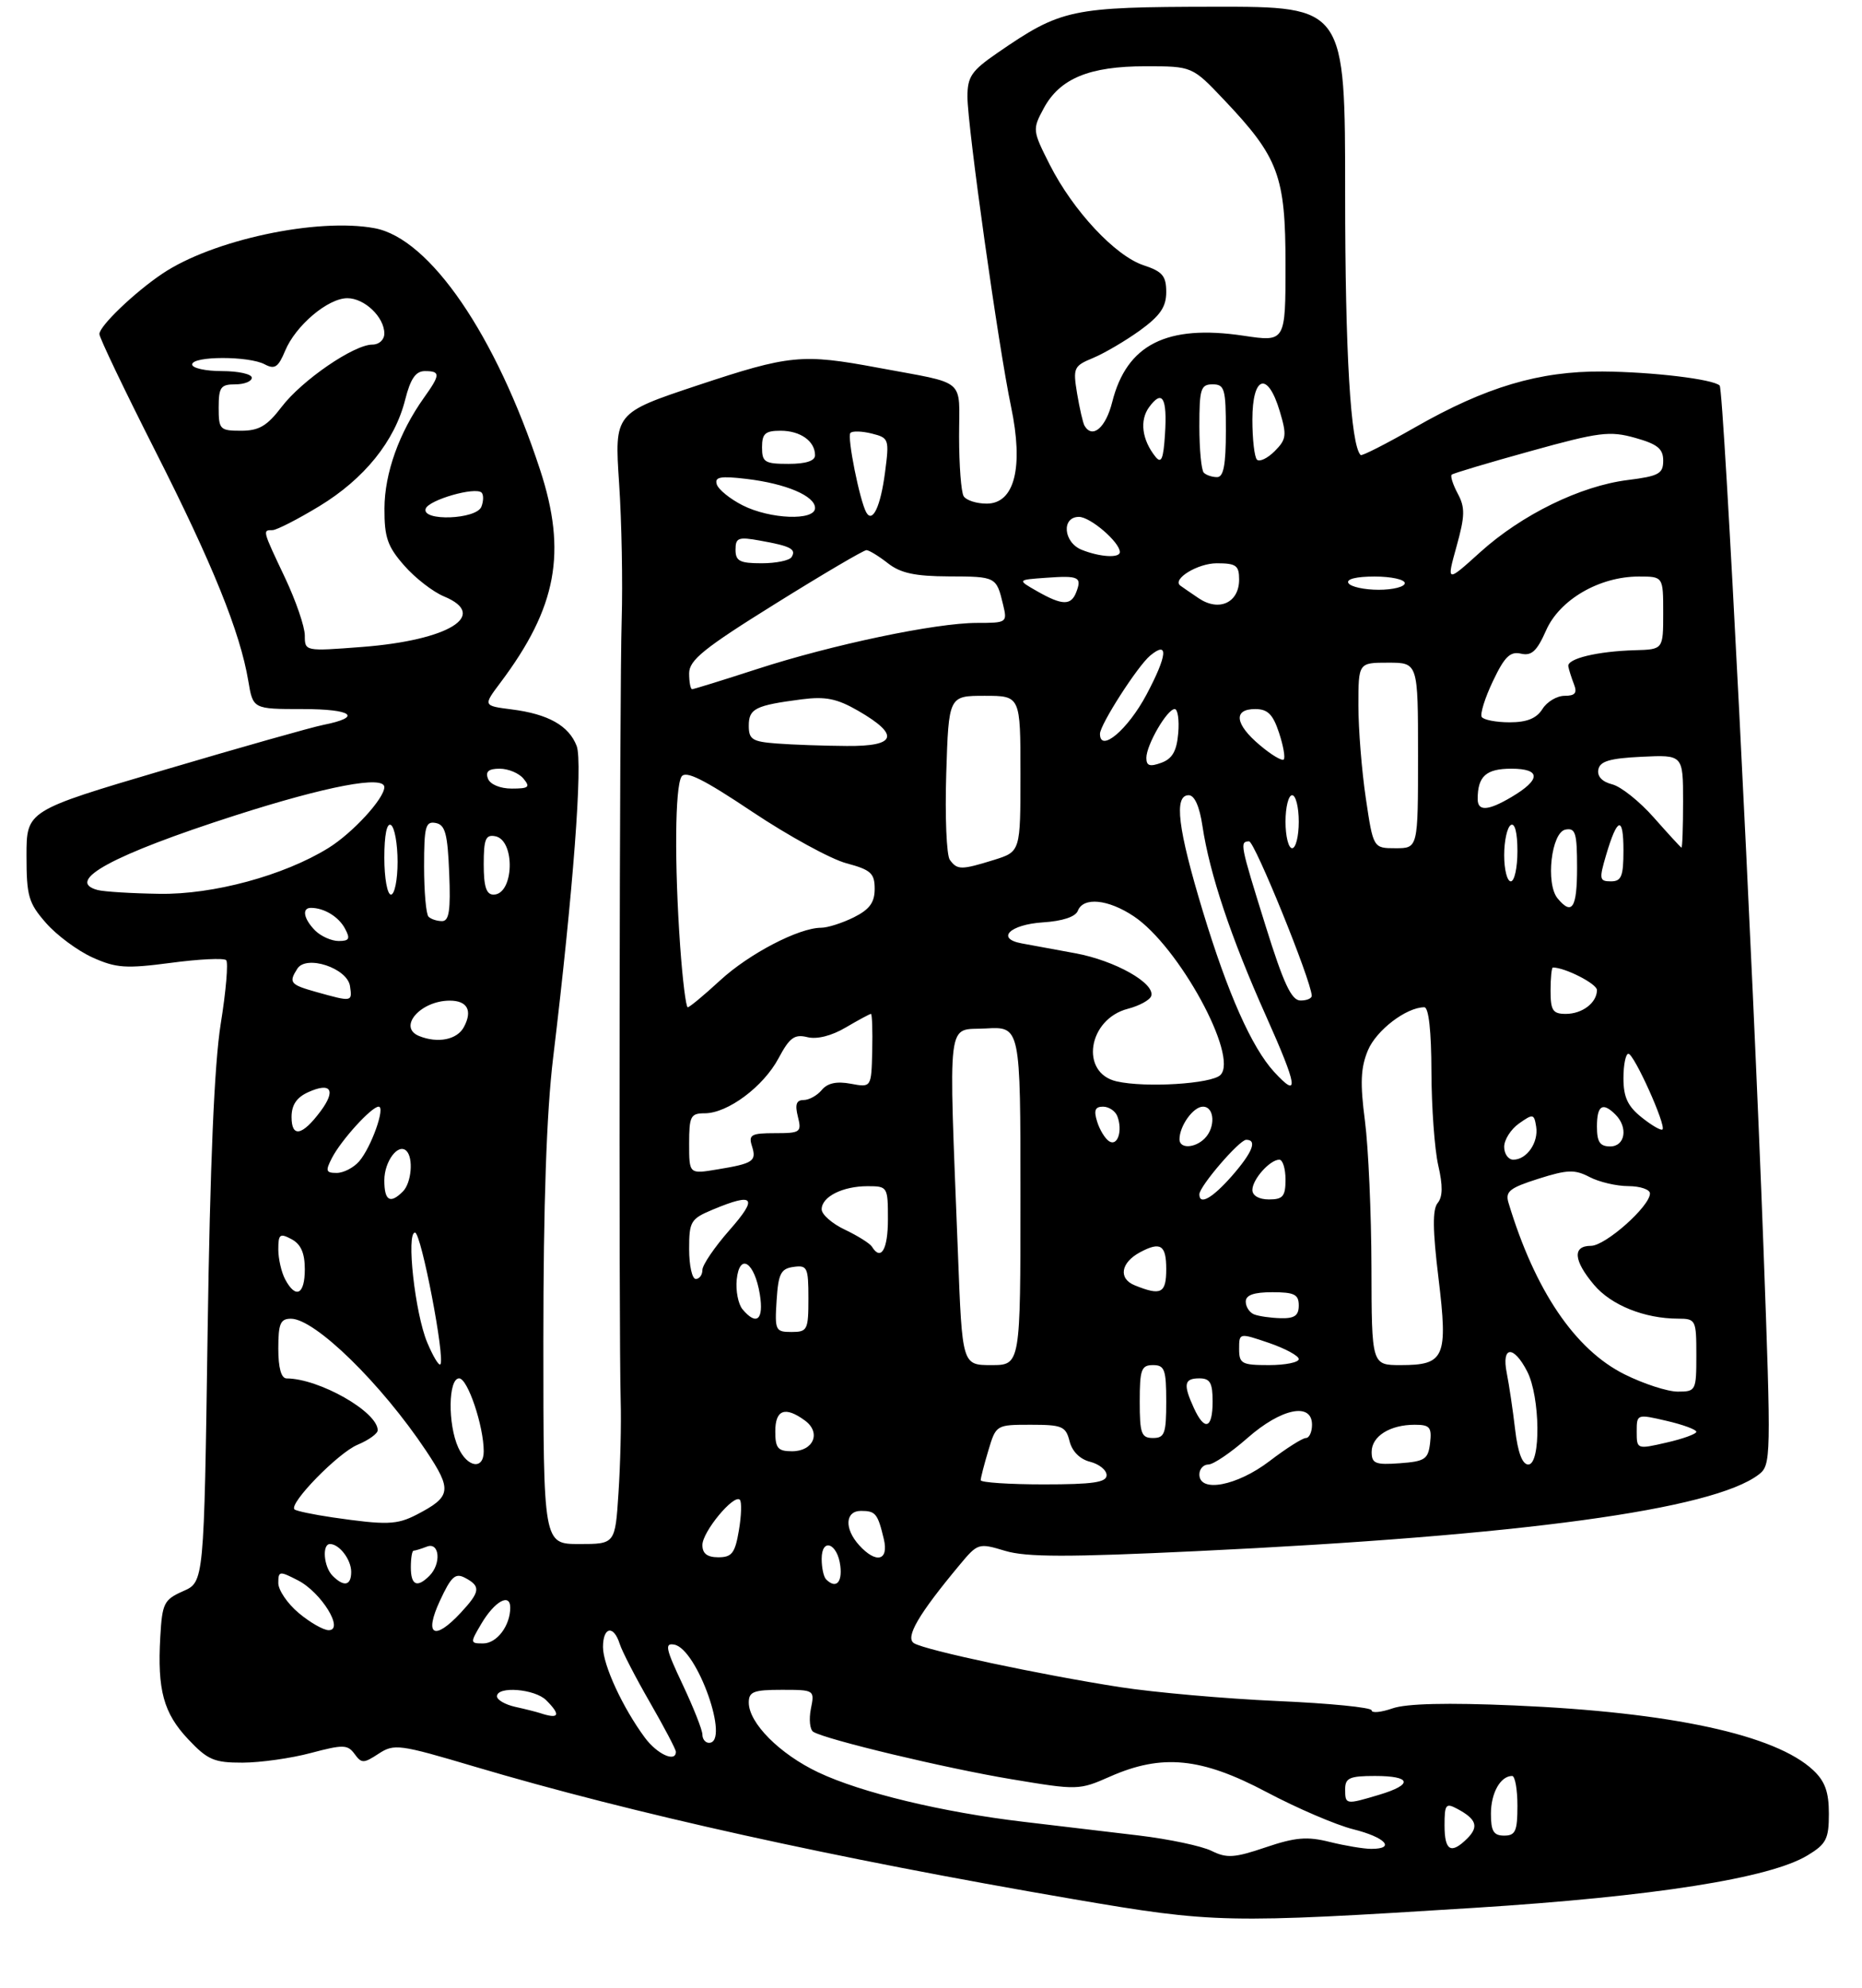 <?xml version="1.0" encoding="UTF-8" standalone="no"?>
<!DOCTYPE svg PUBLIC "-//W3C//DTD SVG 1.1//EN" "http://www.w3.org/Graphics/SVG/1.1/DTD/svg11.dtd" >
<svg xmlns="http://www.w3.org/2000/svg" xmlns:xlink="http://www.w3.org/1999/xlink" version="1.1" viewBox="0 0 281 300">
 <g >
 <path fill="currentColor"
d=" M 222.50 287.90 C 249.59 286.19 267.12 283.43 272.80 279.97 C 275.61 278.27 276.00 277.50 276.00 273.69 C 276.00 270.42 275.42 268.80 273.64 267.13 C 267.95 261.79 252.24 258.38 228.57 257.36 C 218.40 256.92 212.24 257.07 210.15 257.80 C 208.42 258.40 207.00 258.54 207.00 258.10 C 207.00 257.66 200.59 257.03 192.75 256.69 C 184.91 256.34 174.22 255.40 169.00 254.59 C 156.91 252.70 139.66 249.03 137.94 247.97 C 136.56 247.11 138.59 243.63 144.82 236.15 C 147.56 232.86 147.68 232.82 151.69 234.03 C 154.90 234.99 161.12 235.00 180.64 234.07 C 229.65 231.74 258.50 227.81 265.42 222.51 C 267.28 221.08 267.30 220.13 266.13 188.27 C 264.55 145.32 260.15 58.82 259.52 58.18 C 258.55 57.22 249.41 56.12 241.86 56.06 C 232.31 55.99 224.22 58.39 213.58 64.47 C 209.23 66.96 205.52 68.85 205.34 68.67 C 203.83 67.16 203.00 53.26 203.00 29.36 C 203.00 1.00 203.00 1.00 183.25 1.02 C 161.57 1.05 160.18 1.34 150.50 8.00 C 146.62 10.67 146.00 11.57 146.00 14.59 C 146.00 19.05 150.68 52.34 152.58 61.36 C 154.50 70.52 153.12 76.00 148.90 76.00 C 147.37 76.00 145.81 75.50 145.43 74.88 C 145.05 74.27 144.74 70.21 144.74 65.87 C 144.74 56.89 146.08 58.03 132.50 55.49 C 121.03 53.35 119.16 53.54 105.25 58.16 C 92.73 62.33 92.73 62.33 93.43 72.91 C 93.82 78.74 93.99 88.00 93.82 93.50 C 93.49 103.91 93.37 201.01 93.67 211.50 C 93.77 214.80 93.62 220.99 93.34 225.25 C 92.84 233.00 92.84 233.00 87.42 233.00 C 82.00 233.00 82.00 233.00 82.00 202.41 C 82.00 181.74 82.48 167.89 83.47 159.66 C 86.51 134.41 87.97 115.06 87.03 112.58 C 85.86 109.51 82.74 107.75 77.20 107.05 C 72.90 106.50 72.90 106.50 75.53 103.00 C 84.04 91.66 85.59 83.35 81.50 70.88 C 74.84 50.56 64.87 36.00 56.55 34.44 C 47.89 32.82 32.08 36.20 24.50 41.30 C 20.29 44.13 15.00 49.20 15.00 50.41 C 15.00 50.96 18.78 58.86 23.39 67.96 C 32.05 85.03 36.24 95.38 37.47 102.75 C 38.18 107.00 38.18 107.00 45.65 107.00 C 53.20 107.00 54.77 108.20 48.79 109.39 C 47.00 109.75 36.19 112.81 24.77 116.19 C 4.00 122.33 4.00 122.33 4.00 129.13 C 4.00 135.23 4.30 136.27 6.95 139.29 C 8.57 141.14 11.73 143.48 13.97 144.49 C 17.53 146.09 19.00 146.19 25.77 145.30 C 30.02 144.73 33.78 144.55 34.13 144.89 C 34.47 145.22 34.11 149.55 33.31 154.50 C 32.34 160.59 31.70 175.66 31.33 201.11 C 30.79 238.73 30.79 238.73 27.64 240.11 C 24.74 241.40 24.48 241.92 24.19 247.00 C 23.73 255.04 24.68 258.52 28.41 262.47 C 31.34 265.58 32.32 266.00 36.62 265.99 C 39.30 265.98 43.94 265.33 46.92 264.53 C 51.79 263.24 52.46 263.25 53.51 264.68 C 54.56 266.13 54.88 266.12 57.14 264.64 C 59.48 263.11 60.26 263.21 71.56 266.57 C 95.52 273.68 125.77 280.38 162.00 286.59 C 183.21 290.22 184.97 290.26 222.50 287.90 Z  M 182.85 279.31 C 181.39 278.58 176.44 277.53 171.85 276.98 C 167.26 276.43 159.45 275.50 154.50 274.92 C 142.21 273.47 129.99 270.53 123.50 267.46 C 117.67 264.70 113.00 260.01 113.00 256.92 C 113.00 255.28 113.73 255.00 117.98 255.00 C 122.92 255.00 122.95 255.02 122.37 257.88 C 122.06 259.46 122.22 261.02 122.74 261.34 C 124.64 262.51 142.76 266.85 152.65 268.49 C 162.64 270.16 162.86 270.15 167.52 268.09 C 175.36 264.63 181.29 265.21 191.14 270.43 C 195.74 272.87 201.64 275.40 204.25 276.05 C 209.08 277.26 210.68 279.00 206.94 279.00 C 205.81 279.00 203.00 278.53 200.69 277.96 C 197.27 277.10 195.49 277.25 191.00 278.77 C 186.28 280.37 185.13 280.44 182.85 279.31 Z  M 218.00 275.46 C 218.00 272.27 218.19 272.03 219.94 272.97 C 222.82 274.51 223.20 275.65 221.44 277.42 C 218.98 279.87 218.00 279.31 218.00 275.46 Z  M 225.00 273.70 C 225.00 270.57 226.44 268.00 228.20 268.00 C 228.64 268.00 229.00 270.02 229.00 272.50 C 229.00 276.33 228.70 277.00 227.00 277.00 C 225.40 277.00 225.00 276.33 225.00 273.70 Z  M 203.00 270.00 C 203.00 268.30 203.67 268.00 207.50 268.00 C 213.02 268.00 213.31 269.29 208.13 270.84 C 203.08 272.35 203.00 272.34 203.00 270.00 Z  M 97.32 262.22 C 93.97 257.69 91.00 251.26 91.00 248.54 C 91.00 245.48 92.61 245.18 93.52 248.06 C 93.88 249.20 95.94 253.18 98.09 256.91 C 100.24 260.65 102.00 263.99 102.00 264.35 C 102.00 266.01 99.17 264.72 97.32 262.22 Z  M 106.00 261.75 C 106.00 261.06 104.65 257.66 103.01 254.18 C 100.46 248.79 100.27 247.90 101.76 248.18 C 105.21 248.82 110.23 263.00 107.00 263.00 C 106.45 263.00 106.00 262.44 106.00 261.75 Z  M 81.50 258.51 C 80.95 258.33 79.26 257.90 77.75 257.57 C 76.24 257.23 75.00 256.52 75.00 255.98 C 75.00 254.40 80.71 254.85 82.43 256.57 C 84.70 258.84 84.39 259.47 81.50 258.51 Z  M 72.64 245.03 C 74.64 241.64 77.00 240.32 77.00 242.60 C 77.00 245.33 74.98 248.00 72.91 248.00 C 70.94 248.00 70.93 247.92 72.64 245.03 Z  M 45.08 243.41 C 43.38 241.99 42.00 239.95 42.00 238.89 C 42.00 237.06 42.17 237.04 44.98 238.49 C 48.50 240.31 52.00 246.00 49.60 246.00 C 48.81 246.00 46.77 244.83 45.08 243.41 Z  M 66.38 241.58 C 68.10 237.87 68.72 237.31 70.22 238.12 C 72.58 239.38 72.47 240.20 69.55 243.35 C 65.53 247.68 63.96 246.80 66.38 241.58 Z  M 50.20 237.80 C 48.85 236.45 48.57 233.00 49.80 233.00 C 51.21 233.00 53.00 235.35 53.00 237.20 C 53.00 239.28 51.92 239.52 50.20 237.80 Z  M 62.00 236.50 C 62.00 235.12 62.19 234.00 62.42 234.00 C 62.65 234.00 63.55 233.73 64.42 233.39 C 66.34 232.65 66.63 235.97 64.80 237.80 C 62.94 239.66 62.00 239.23 62.00 236.50 Z  M 124.67 238.33 C 124.30 237.97 124.00 236.58 124.00 235.25 C 124.00 231.96 126.41 232.88 126.82 236.33 C 127.12 238.86 126.12 239.79 124.67 238.33 Z  M 106.00 233.15 C 106.00 231.15 110.75 225.42 111.65 226.32 C 111.95 226.62 111.89 228.70 111.51 230.93 C 110.93 234.38 110.45 235.00 108.41 235.00 C 106.73 235.00 106.00 234.44 106.00 233.15 Z  M 129.65 233.17 C 127.39 230.67 127.54 228.00 129.94 228.00 C 132.14 228.00 132.46 228.40 133.38 232.25 C 134.16 235.53 132.22 236.01 129.65 233.17 Z  M 50.18 228.98 C 47.26 228.55 44.68 228.01 44.44 227.77 C 43.56 226.89 51.04 219.23 53.96 218.02 C 55.63 217.32 57.00 216.34 57.00 215.83 C 57.00 213.05 48.17 208.03 43.25 208.01 C 42.44 208.00 42.00 206.43 42.00 203.50 C 42.00 199.74 42.31 199.00 43.91 199.00 C 47.53 199.00 57.54 208.78 64.31 218.94 C 68.26 224.87 68.12 225.85 62.87 228.57 C 59.88 230.11 58.34 230.16 50.18 228.98 Z  M 148.00 223.37 C 148.00 223.02 148.52 220.99 149.16 218.87 C 150.31 215.02 150.34 215.00 155.55 215.00 C 160.29 215.00 160.84 215.23 161.41 217.48 C 161.79 219.02 162.98 220.21 164.52 220.59 C 165.88 220.94 167.00 221.84 167.00 222.61 C 167.00 223.70 164.95 224.00 157.50 224.00 C 152.28 224.00 148.00 223.71 148.00 223.37 Z  M 181.00 222.50 C 181.00 221.68 181.61 221.00 182.36 221.00 C 183.11 221.00 185.76 219.20 188.26 217.00 C 193.36 212.51 198.00 211.56 198.00 215.00 C 198.00 216.10 197.58 217.00 197.08 217.00 C 196.57 217.00 194.09 218.57 191.57 220.50 C 186.68 224.23 181.00 225.31 181.00 222.50 Z  M 69.16 218.45 C 67.56 214.93 67.64 208.00 69.29 208.00 C 70.58 208.00 73.00 215.20 73.00 219.01 C 73.00 221.84 70.54 221.48 69.16 218.45 Z  M 207.00 219.09 C 207.00 216.74 209.76 215.00 213.50 215.00 C 215.78 215.00 216.09 215.37 215.82 217.75 C 215.53 220.21 215.05 220.53 211.25 220.81 C 207.55 221.08 207.00 220.85 207.00 219.09 Z  M 228.65 215.70 C 228.31 212.78 227.74 208.96 227.39 207.20 C 226.57 203.10 228.41 202.95 230.47 206.95 C 232.44 210.76 232.56 221.00 230.64 221.00 C 229.74 221.00 229.06 219.20 228.65 215.70 Z  M 117.00 216.00 C 117.00 212.72 118.48 212.17 121.47 214.36 C 123.96 216.18 122.78 219.00 119.53 219.00 C 117.39 219.00 117.00 218.54 117.00 216.00 Z  M 247.00 216.04 C 247.00 213.38 247.03 213.37 251.50 214.41 C 253.97 214.98 256.00 215.73 256.00 216.06 C 256.00 216.39 253.97 217.13 251.50 217.69 C 247.03 218.72 247.00 218.70 247.00 216.04 Z  M 172.00 211.50 C 172.00 206.67 172.24 206.00 174.00 206.00 C 175.76 206.00 176.00 206.67 176.00 211.50 C 176.00 216.33 175.76 217.00 174.00 217.00 C 172.24 217.00 172.00 216.33 172.00 211.50 Z  M 180.16 212.45 C 178.53 208.89 178.70 208.00 181.00 208.00 C 182.62 208.00 183.00 208.67 183.00 211.50 C 183.00 215.62 181.79 216.03 180.16 212.45 Z  M 245.18 207.40 C 237.68 203.67 231.64 194.73 227.65 181.50 C 227.14 179.80 227.82 179.26 232.16 177.88 C 236.55 176.49 237.64 176.45 239.89 177.62 C 241.32 178.37 243.96 178.99 245.75 178.99 C 247.54 179.00 249.00 179.50 249.00 180.10 C 249.00 182.03 242.28 188.00 240.10 188.00 C 237.28 188.00 237.45 190.20 240.56 193.89 C 243.15 196.96 248.17 198.98 253.25 198.99 C 255.92 199.00 256.00 199.17 256.00 204.50 C 256.00 209.86 255.93 210.00 253.20 210.00 C 251.65 210.00 248.05 208.83 245.18 207.40 Z  M 64.47 202.58 C 62.63 198.19 61.28 186.00 62.63 186.00 C 63.56 186.00 67.23 205.11 66.45 205.89 C 66.21 206.12 65.33 204.63 64.47 202.58 Z  M 144.57 189.25 C 143.15 152.57 142.79 155.54 148.75 155.20 C 154.00 154.90 154.00 154.90 154.00 180.45 C 154.00 206.00 154.00 206.00 149.61 206.00 C 145.21 206.00 145.21 206.00 144.57 189.25 Z  M 187.00 203.56 C 187.00 201.12 187.00 201.12 191.50 202.65 C 193.97 203.50 196.00 204.60 196.00 205.09 C 196.00 205.59 193.97 206.00 191.50 206.00 C 187.40 206.00 187.00 205.79 187.00 203.56 Z  M 206.97 191.25 C 206.95 183.14 206.51 173.20 205.99 169.17 C 205.24 163.44 205.34 161.12 206.44 158.49 C 207.71 155.46 212.24 152.00 214.95 152.00 C 215.61 152.00 216.01 155.62 216.02 161.75 C 216.04 167.11 216.50 173.46 217.05 175.86 C 217.76 178.93 217.73 180.61 216.96 181.54 C 216.17 182.50 216.20 185.61 217.09 192.90 C 218.53 204.85 218.03 206.00 211.38 206.00 C 207.00 206.00 207.00 206.00 206.97 191.25 Z  M 117.20 196.25 C 117.46 192.20 117.83 191.45 119.75 191.18 C 121.83 190.89 122.00 191.25 122.00 195.93 C 122.00 200.70 121.85 201.00 119.45 201.00 C 117.02 201.00 116.91 200.76 117.20 196.25 Z  M 112.05 197.57 C 111.40 196.78 111.01 194.76 111.18 193.09 C 111.61 188.98 113.87 190.43 114.67 195.33 C 115.29 199.17 114.18 200.12 112.05 197.57 Z  M 189.25 198.34 C 188.56 198.06 188.00 197.20 188.00 196.42 C 188.00 195.43 189.22 195.00 192.00 195.00 C 195.33 195.00 196.00 195.33 196.00 197.00 C 196.00 198.53 195.36 198.98 193.25 198.92 C 191.74 198.88 189.94 198.62 189.25 198.34 Z  M 43.04 193.07 C 42.47 192.00 42.00 189.96 42.00 188.53 C 42.00 186.24 42.24 186.06 44.00 187.00 C 45.41 187.75 46.00 189.09 46.00 191.54 C 46.00 195.36 44.64 196.06 43.04 193.07 Z  M 171.27 193.97 C 168.74 192.96 169.12 190.54 172.05 188.97 C 175.14 187.32 176.00 187.87 176.00 191.50 C 176.00 195.17 175.23 195.57 171.27 193.97 Z  M 104.00 188.51 C 104.00 184.30 104.22 183.93 107.62 182.51 C 113.84 179.92 114.44 180.69 110.08 185.64 C 107.84 188.19 106.00 190.89 106.00 191.64 C 106.00 192.39 105.55 193.00 105.00 193.00 C 104.45 193.00 104.00 190.98 104.00 188.51 Z  M 131.58 188.12 C 131.28 187.64 129.45 186.49 127.52 185.57 C 125.58 184.66 124.00 183.27 124.00 182.49 C 124.00 180.59 127.17 179.00 130.93 179.00 C 133.95 179.00 134.00 179.09 134.00 184.00 C 134.00 188.56 132.95 190.35 131.58 188.12 Z  M 58.00 178.12 C 58.00 175.24 60.11 172.44 61.34 173.68 C 62.42 174.75 62.09 178.51 60.80 179.80 C 58.87 181.73 58.00 181.20 58.00 178.12 Z  M 181.00 180.23 C 181.00 179.02 187.04 172.00 188.07 172.00 C 189.78 172.00 189.02 173.90 185.90 177.47 C 182.95 180.82 181.00 181.92 181.00 180.23 Z  M 189.00 179.57 C 189.00 177.97 191.65 175.00 193.07 175.00 C 193.58 175.00 194.00 176.35 194.00 178.00 C 194.00 180.53 193.61 181.00 191.50 181.00 C 190.00 181.00 189.00 180.43 189.00 179.57 Z  M 50.09 174.75 C 51.48 172.05 56.07 167.00 57.14 167.00 C 58.21 167.00 56.02 173.15 54.20 175.25 C 53.37 176.21 51.84 177.00 50.81 177.00 C 49.18 177.00 49.09 176.70 50.09 174.75 Z  M 104.00 172.59 C 104.00 168.44 104.22 168.00 106.35 168.00 C 109.82 168.00 115.22 163.97 117.50 159.68 C 119.16 156.57 119.90 156.03 121.84 156.51 C 123.30 156.87 125.51 156.31 127.65 155.04 C 129.56 153.92 131.26 153.00 131.44 153.00 C 131.61 153.00 131.70 155.50 131.63 158.56 C 131.50 164.12 131.50 164.12 128.39 163.54 C 126.26 163.14 124.88 163.44 124.02 164.48 C 123.32 165.32 122.09 166.00 121.27 166.00 C 120.18 166.00 119.95 166.67 120.41 168.50 C 121.00 170.86 120.81 171.00 116.95 171.00 C 113.38 171.00 112.94 171.24 113.47 172.92 C 114.21 175.23 113.71 175.57 108.25 176.47 C 104.00 177.18 104.00 177.18 104.00 172.59 Z  M 227.00 173.06 C 227.00 171.99 228.01 170.40 229.25 169.53 C 231.36 168.04 231.52 168.07 231.83 170.03 C 232.20 172.41 230.41 175.00 228.38 175.00 C 227.62 175.00 227.00 174.13 227.00 173.06 Z  M 167.38 172.22 C 166.77 171.83 165.95 170.49 165.57 169.25 C 165.04 167.56 165.26 167.00 166.46 167.00 C 167.34 167.00 168.31 167.65 168.62 168.44 C 169.45 170.62 168.66 173.05 167.38 172.22 Z  M 178.00 171.93 C 178.00 169.90 180.08 167.00 181.54 167.00 C 183.30 167.00 183.47 170.13 181.80 171.80 C 180.31 173.29 178.00 173.37 178.00 171.93 Z  M 241.00 170.00 C 241.00 166.80 241.85 166.25 243.80 168.20 C 245.73 170.13 245.26 173.00 243.00 173.00 C 241.44 173.00 241.00 172.33 241.00 170.00 Z  M 44.00 168.56 C 44.00 166.75 44.76 165.61 46.50 164.82 C 49.95 163.25 50.76 164.50 48.37 167.70 C 45.61 171.40 44.00 171.72 44.00 168.56 Z  M 247.75 168.62 C 245.64 166.94 245.00 165.56 245.00 162.71 C 245.00 160.67 245.34 159.01 245.75 159.02 C 246.61 159.04 251.48 169.86 250.89 170.44 C 250.67 170.65 249.26 169.83 247.75 168.62 Z  M 168.50 163.18 C 162.93 161.90 164.19 153.78 170.21 152.23 C 171.94 151.78 173.53 150.91 173.73 150.31 C 174.37 148.39 168.27 144.95 162.28 143.85 C 159.10 143.26 155.46 142.59 154.18 142.36 C 150.25 141.63 152.39 139.52 157.38 139.19 C 160.35 139.00 162.31 138.35 162.66 137.44 C 163.48 135.32 167.23 135.69 171.10 138.27 C 177.89 142.79 186.97 159.43 184.18 162.22 C 182.84 163.56 172.85 164.18 168.50 163.18 Z  M 192.28 161.75 C 188.90 158.06 185.28 149.91 181.53 137.54 C 177.74 125.02 177.12 120.00 179.39 120.00 C 180.27 120.00 181.03 121.69 181.47 124.68 C 182.56 131.89 185.75 141.45 191.03 153.25 C 195.85 164.03 196.13 165.94 192.28 161.75 Z  M 63.25 156.34 C 59.97 155.01 63.45 151.00 67.88 151.00 C 70.53 151.00 71.34 152.50 70.01 154.98 C 68.99 156.90 66.08 157.48 63.25 156.34 Z  M 234.00 149.50 C 234.00 147.57 234.16 146.00 234.35 146.00 C 236.19 146.00 241.00 148.46 241.00 149.40 C 241.00 151.31 238.80 153.00 236.30 153.00 C 234.34 153.00 234.00 152.49 234.00 149.50 Z  M 102.65 142.85 C 101.77 130.39 101.86 118.77 102.85 117.20 C 103.47 116.23 106.16 117.57 113.56 122.52 C 119.00 126.15 125.38 129.64 127.73 130.27 C 131.43 131.26 132.00 131.78 132.00 134.13 C 132.00 136.19 131.23 137.24 128.85 138.43 C 127.11 139.29 124.90 140.00 123.93 140.00 C 120.57 140.00 113.04 143.92 108.67 147.95 C 106.25 150.18 104.06 152.00 103.79 152.00 C 103.52 152.00 103.01 147.88 102.65 142.85 Z  M 47.75 149.70 C 43.79 148.59 43.53 148.28 44.87 146.18 C 46.22 144.04 52.42 146.09 52.82 148.81 C 53.17 151.21 53.16 151.21 47.75 149.70 Z  M 191.00 139.74 C 187.13 127.33 187.07 127.02 188.50 126.96 C 189.33 126.93 197.83 147.85 197.96 150.25 C 197.98 150.66 197.21 150.99 196.25 150.98 C 194.90 150.97 193.70 148.41 191.00 139.74 Z  M 47.57 140.43 C 45.83 138.68 45.51 137.00 46.92 137.00 C 48.91 137.00 51.10 138.33 52.06 140.12 C 52.89 141.66 52.72 142.00 51.11 142.00 C 50.03 142.00 48.44 141.29 47.57 140.43 Z  M 64.67 138.33 C 64.30 137.97 64.00 134.56 64.00 130.76 C 64.00 124.72 64.22 123.90 65.75 124.19 C 67.19 124.46 67.55 125.80 67.79 131.76 C 68.02 137.38 67.78 139.00 66.71 139.00 C 65.95 139.00 65.03 138.70 64.67 138.33 Z  M 235.06 135.57 C 233.23 133.36 234.11 125.59 236.25 125.19 C 237.76 124.90 238.00 125.68 238.00 130.93 C 238.00 137.03 237.25 138.21 235.06 135.57 Z  M 14.75 134.31 C 9.66 132.98 17.01 128.99 35.50 123.05 C 49.31 118.62 58.00 116.97 58.00 118.78 C 58.00 120.50 53.20 125.72 49.54 127.98 C 42.84 132.12 32.18 135.01 24.07 134.88 C 19.91 134.82 15.71 134.56 14.75 134.31 Z  M 58.00 129.44 C 58.00 125.99 58.38 124.12 59.00 124.50 C 59.55 124.84 60.00 127.34 60.00 130.06 C 60.00 132.78 59.55 135.00 59.00 135.00 C 58.45 135.00 58.00 132.50 58.00 129.44 Z  M 73.00 130.43 C 73.00 126.62 73.29 125.91 74.74 126.19 C 77.81 126.78 77.57 135.00 74.48 135.00 C 73.39 135.00 73.00 133.80 73.00 130.43 Z  M 227.00 129.06 C 227.00 126.89 227.45 124.84 228.00 124.50 C 228.61 124.12 229.00 125.66 229.00 128.44 C 229.00 130.95 228.55 133.00 228.00 133.00 C 227.45 133.00 227.00 131.23 227.00 129.06 Z  M 242.37 129.07 C 244.07 123.30 245.00 123.04 245.00 128.33 C 245.00 132.25 244.69 133.00 243.11 133.00 C 241.37 133.00 241.31 132.67 242.37 129.07 Z  M 143.34 129.75 C 142.84 129.06 142.60 123.21 142.80 116.75 C 143.17 105.00 143.17 105.00 148.59 105.00 C 154.00 105.00 154.00 105.00 154.00 116.76 C 154.00 128.51 154.00 128.51 150.02 129.76 C 145.06 131.30 144.46 131.30 143.34 129.75 Z  M 194.00 124.00 C 194.00 121.80 194.45 120.00 195.00 120.00 C 195.55 120.00 196.00 121.80 196.00 124.00 C 196.00 126.20 195.55 128.00 195.00 128.00 C 194.45 128.00 194.00 126.20 194.00 124.00 Z  M 206.12 120.46 C 205.50 116.31 205.00 110.01 205.00 106.46 C 205.00 100.00 205.00 100.00 209.50 100.00 C 214.00 100.00 214.00 100.00 214.00 114.00 C 214.00 128.00 214.00 128.00 210.62 128.00 C 207.24 128.00 207.24 128.00 206.12 120.46 Z  M 249.60 123.39 C 247.46 120.96 244.63 118.69 243.30 118.36 C 241.79 117.98 241.01 117.16 241.21 116.13 C 241.45 114.87 242.94 114.43 247.76 114.20 C 254.00 113.90 254.00 113.90 254.00 120.95 C 254.00 124.83 253.89 127.96 253.75 127.91 C 253.61 127.85 251.75 125.82 249.60 123.39 Z  M 223.00 120.58 C 223.00 117.14 224.26 116.00 228.08 116.00 C 232.58 116.00 232.58 117.64 228.06 120.30 C 224.56 122.37 223.00 122.46 223.00 120.58 Z  M 73.64 117.50 C 73.23 116.43 73.73 116.00 75.41 116.00 C 76.70 116.00 78.32 116.67 79.00 117.50 C 80.06 118.78 79.80 119.00 77.23 119.00 C 75.47 119.00 73.97 118.37 73.64 117.50 Z  M 173.00 114.37 C 173.00 112.41 176.14 107.00 177.28 107.00 C 177.74 107.00 177.98 108.64 177.81 110.64 C 177.58 113.35 176.92 114.50 175.25 115.11 C 173.52 115.74 173.00 115.57 173.00 114.37 Z  M 190.13 112.45 C 186.36 109.29 186.07 107.00 189.42 107.00 C 191.31 107.00 192.10 107.78 193.02 110.57 C 193.67 112.53 193.99 114.35 193.73 114.61 C 193.46 114.87 191.84 113.90 190.13 112.45 Z  M 117.25 112.20 C 113.53 111.92 113.00 111.59 113.00 109.51 C 113.00 106.93 113.98 106.44 121.00 105.53 C 124.59 105.07 126.31 105.42 129.49 107.25 C 135.85 110.92 135.30 112.64 127.79 112.57 C 124.33 112.55 119.59 112.38 117.25 112.20 Z  M 166.00 110.74 C 166.00 109.36 171.67 100.52 173.58 98.93 C 176.39 96.60 176.17 98.90 173.01 104.84 C 170.19 110.13 166.00 113.66 166.00 110.74 Z  M 223.61 108.19 C 223.34 107.74 224.10 105.30 225.31 102.77 C 227.05 99.10 227.91 98.26 229.53 98.64 C 231.14 99.01 231.94 98.26 233.33 95.12 C 235.37 90.49 241.37 87.00 247.32 87.00 C 251.00 87.00 251.00 87.00 251.00 92.50 C 251.00 98.00 251.00 98.00 246.75 98.12 C 241.08 98.28 236.46 99.39 236.68 100.56 C 236.77 101.08 237.16 102.29 237.53 103.25 C 238.05 104.58 237.71 105.00 236.12 105.00 C 234.96 105.00 233.45 105.90 232.77 107.00 C 231.88 108.41 230.44 109.00 227.82 109.00 C 225.78 109.00 223.89 108.63 223.61 108.19 Z  M 104.00 101.61 C 104.00 99.62 106.21 97.83 117.01 91.11 C 124.16 86.65 130.35 83.01 130.76 83.02 C 131.17 83.03 132.62 83.92 134.00 85.00 C 135.90 86.49 138.09 86.96 143.19 86.98 C 150.32 87.00 150.37 87.03 151.38 91.25 C 152.03 93.95 151.95 94.00 147.43 94.00 C 141.20 94.00 125.55 97.29 114.20 100.98 C 109.09 102.64 104.70 104.00 104.45 104.00 C 104.20 104.00 104.00 102.92 104.00 101.61 Z  M 46.00 95.90 C 46.00 94.58 44.65 90.65 43.00 87.16 C 39.59 79.96 39.60 80.00 41.12 80.00 C 41.73 80.00 44.92 78.37 48.20 76.38 C 54.99 72.25 59.58 66.56 61.15 60.30 C 61.95 57.14 62.74 56.00 64.12 56.00 C 66.49 56.00 66.48 56.52 63.98 60.02 C 60.23 65.29 58.04 71.41 58.02 76.72 C 58.00 81.10 58.48 82.47 61.00 85.34 C 62.64 87.22 65.34 89.31 67.00 90.00 C 73.86 92.84 67.74 96.62 54.63 97.63 C 46.01 98.29 46.00 98.29 46.00 95.90 Z  M 180.90 90.28 C 179.58 89.39 178.32 88.52 178.11 88.36 C 176.86 87.38 180.77 85.00 183.62 85.00 C 186.55 85.00 187.00 85.33 187.00 87.46 C 187.00 90.95 183.97 92.35 180.90 90.28 Z  M 156.50 89.21 C 153.50 87.50 153.50 87.50 157.85 87.19 C 162.81 86.83 163.30 87.07 162.42 89.36 C 161.63 91.41 160.31 91.38 156.50 89.21 Z  M 203.50 88.00 C 203.12 87.39 204.66 87.00 207.44 87.00 C 209.95 87.00 212.00 87.45 212.00 88.00 C 212.00 88.55 210.23 89.00 208.06 89.00 C 205.89 89.00 203.84 88.55 203.50 88.00 Z  M 219.81 82.46 C 221.09 77.85 221.12 76.60 220.00 74.50 C 219.26 73.12 218.85 71.83 219.08 71.63 C 219.31 71.42 224.67 69.82 231.00 68.07 C 241.33 65.20 242.93 65.00 246.75 66.07 C 250.14 67.02 251.00 67.72 251.00 69.51 C 251.00 71.49 250.34 71.85 245.64 72.44 C 238.51 73.33 229.66 77.66 223.39 83.32 C 218.29 87.93 218.29 87.93 219.81 82.46 Z  M 111.00 82.95 C 111.00 81.14 111.42 80.98 114.75 81.59 C 119.34 82.41 120.20 82.87 119.46 84.07 C 119.14 84.58 117.11 85.00 114.94 85.00 C 111.64 85.00 111.00 84.67 111.00 82.95 Z  M 163.25 82.97 C 160.48 81.86 160.15 78.00 162.83 78.00 C 164.55 78.00 169.00 81.83 169.00 83.31 C 169.00 84.25 165.99 84.07 163.25 82.97 Z  M 64.24 76.77 C 64.69 75.44 71.74 73.41 72.68 74.34 C 72.99 74.66 72.98 75.61 72.65 76.46 C 71.91 78.40 63.60 78.70 64.24 76.77 Z  M 112.06 76.25 C 110.17 75.29 108.42 73.87 108.17 73.09 C 107.82 71.97 108.70 71.80 112.66 72.27 C 118.62 72.98 123.00 74.84 123.00 76.66 C 123.00 78.62 116.21 78.36 112.06 76.25 Z  M 130.74 77.34 C 129.75 75.60 127.80 65.87 128.34 65.33 C 128.65 65.01 130.11 65.06 131.58 65.43 C 134.16 66.08 134.22 66.27 133.56 71.30 C 132.89 76.42 131.69 78.98 130.74 77.34 Z  M 181.67 71.33 C 181.30 70.97 181.00 67.82 181.00 64.33 C 181.00 58.67 181.21 58.00 183.00 58.00 C 184.81 58.00 185.00 58.67 185.00 65.00 C 185.00 70.17 184.65 72.00 183.67 72.00 C 182.93 72.00 182.03 71.70 181.67 71.33 Z  M 115.00 67.50 C 115.00 65.43 115.48 65.00 117.80 65.00 C 120.79 65.00 123.00 66.57 123.00 68.70 C 123.00 69.55 121.62 70.00 119.00 70.00 C 115.40 70.00 115.00 69.75 115.00 67.50 Z  M 174.37 68.92 C 172.33 66.36 171.96 63.44 173.41 61.45 C 175.41 58.71 176.17 60.01 175.81 65.56 C 175.57 69.30 175.26 70.02 174.37 68.92 Z  M 189.69 69.36 C 189.31 68.98 189.00 66.27 189.00 63.33 C 189.00 56.68 191.31 55.96 193.13 62.05 C 194.22 65.69 194.14 66.30 192.37 68.08 C 191.28 69.17 190.08 69.74 189.69 69.36 Z  M 33.00 61.50 C 33.00 58.43 33.31 58.00 35.50 58.00 C 36.88 58.00 38.00 57.55 38.00 57.00 C 38.00 56.45 35.98 56.00 33.50 56.00 C 31.02 56.00 29.00 55.55 29.00 55.00 C 29.00 53.71 37.56 53.70 39.95 54.98 C 41.46 55.78 41.99 55.43 43.02 52.96 C 44.60 49.13 49.49 45.00 52.42 45.00 C 55.01 45.00 58.00 47.85 58.00 50.33 C 58.00 51.27 57.22 52.00 56.20 52.00 C 53.41 52.00 45.57 57.38 42.51 61.39 C 40.31 64.28 39.09 65.00 36.38 65.00 C 33.18 65.00 33.00 64.81 33.00 61.50 Z  M 163.67 64.25 C 163.43 63.84 162.93 61.65 162.55 59.40 C 161.91 55.50 162.03 55.23 164.98 54.01 C 166.68 53.30 169.86 51.43 172.04 49.86 C 175.09 47.64 176.00 46.32 176.00 44.07 C 176.00 41.64 175.43 40.97 172.58 40.03 C 168.30 38.61 161.96 31.82 158.44 24.89 C 155.81 19.69 155.79 19.54 157.51 16.35 C 159.94 11.84 164.39 10.00 172.86 10.00 C 179.92 10.00 179.92 10.00 184.71 15.05 C 192.97 23.76 194.00 26.52 194.00 39.96 C 194.00 51.61 194.00 51.61 187.66 50.66 C 176.08 48.93 170.04 51.98 167.85 60.66 C 166.88 64.55 164.87 66.27 163.67 64.25 Z "/>
</g>
</svg>